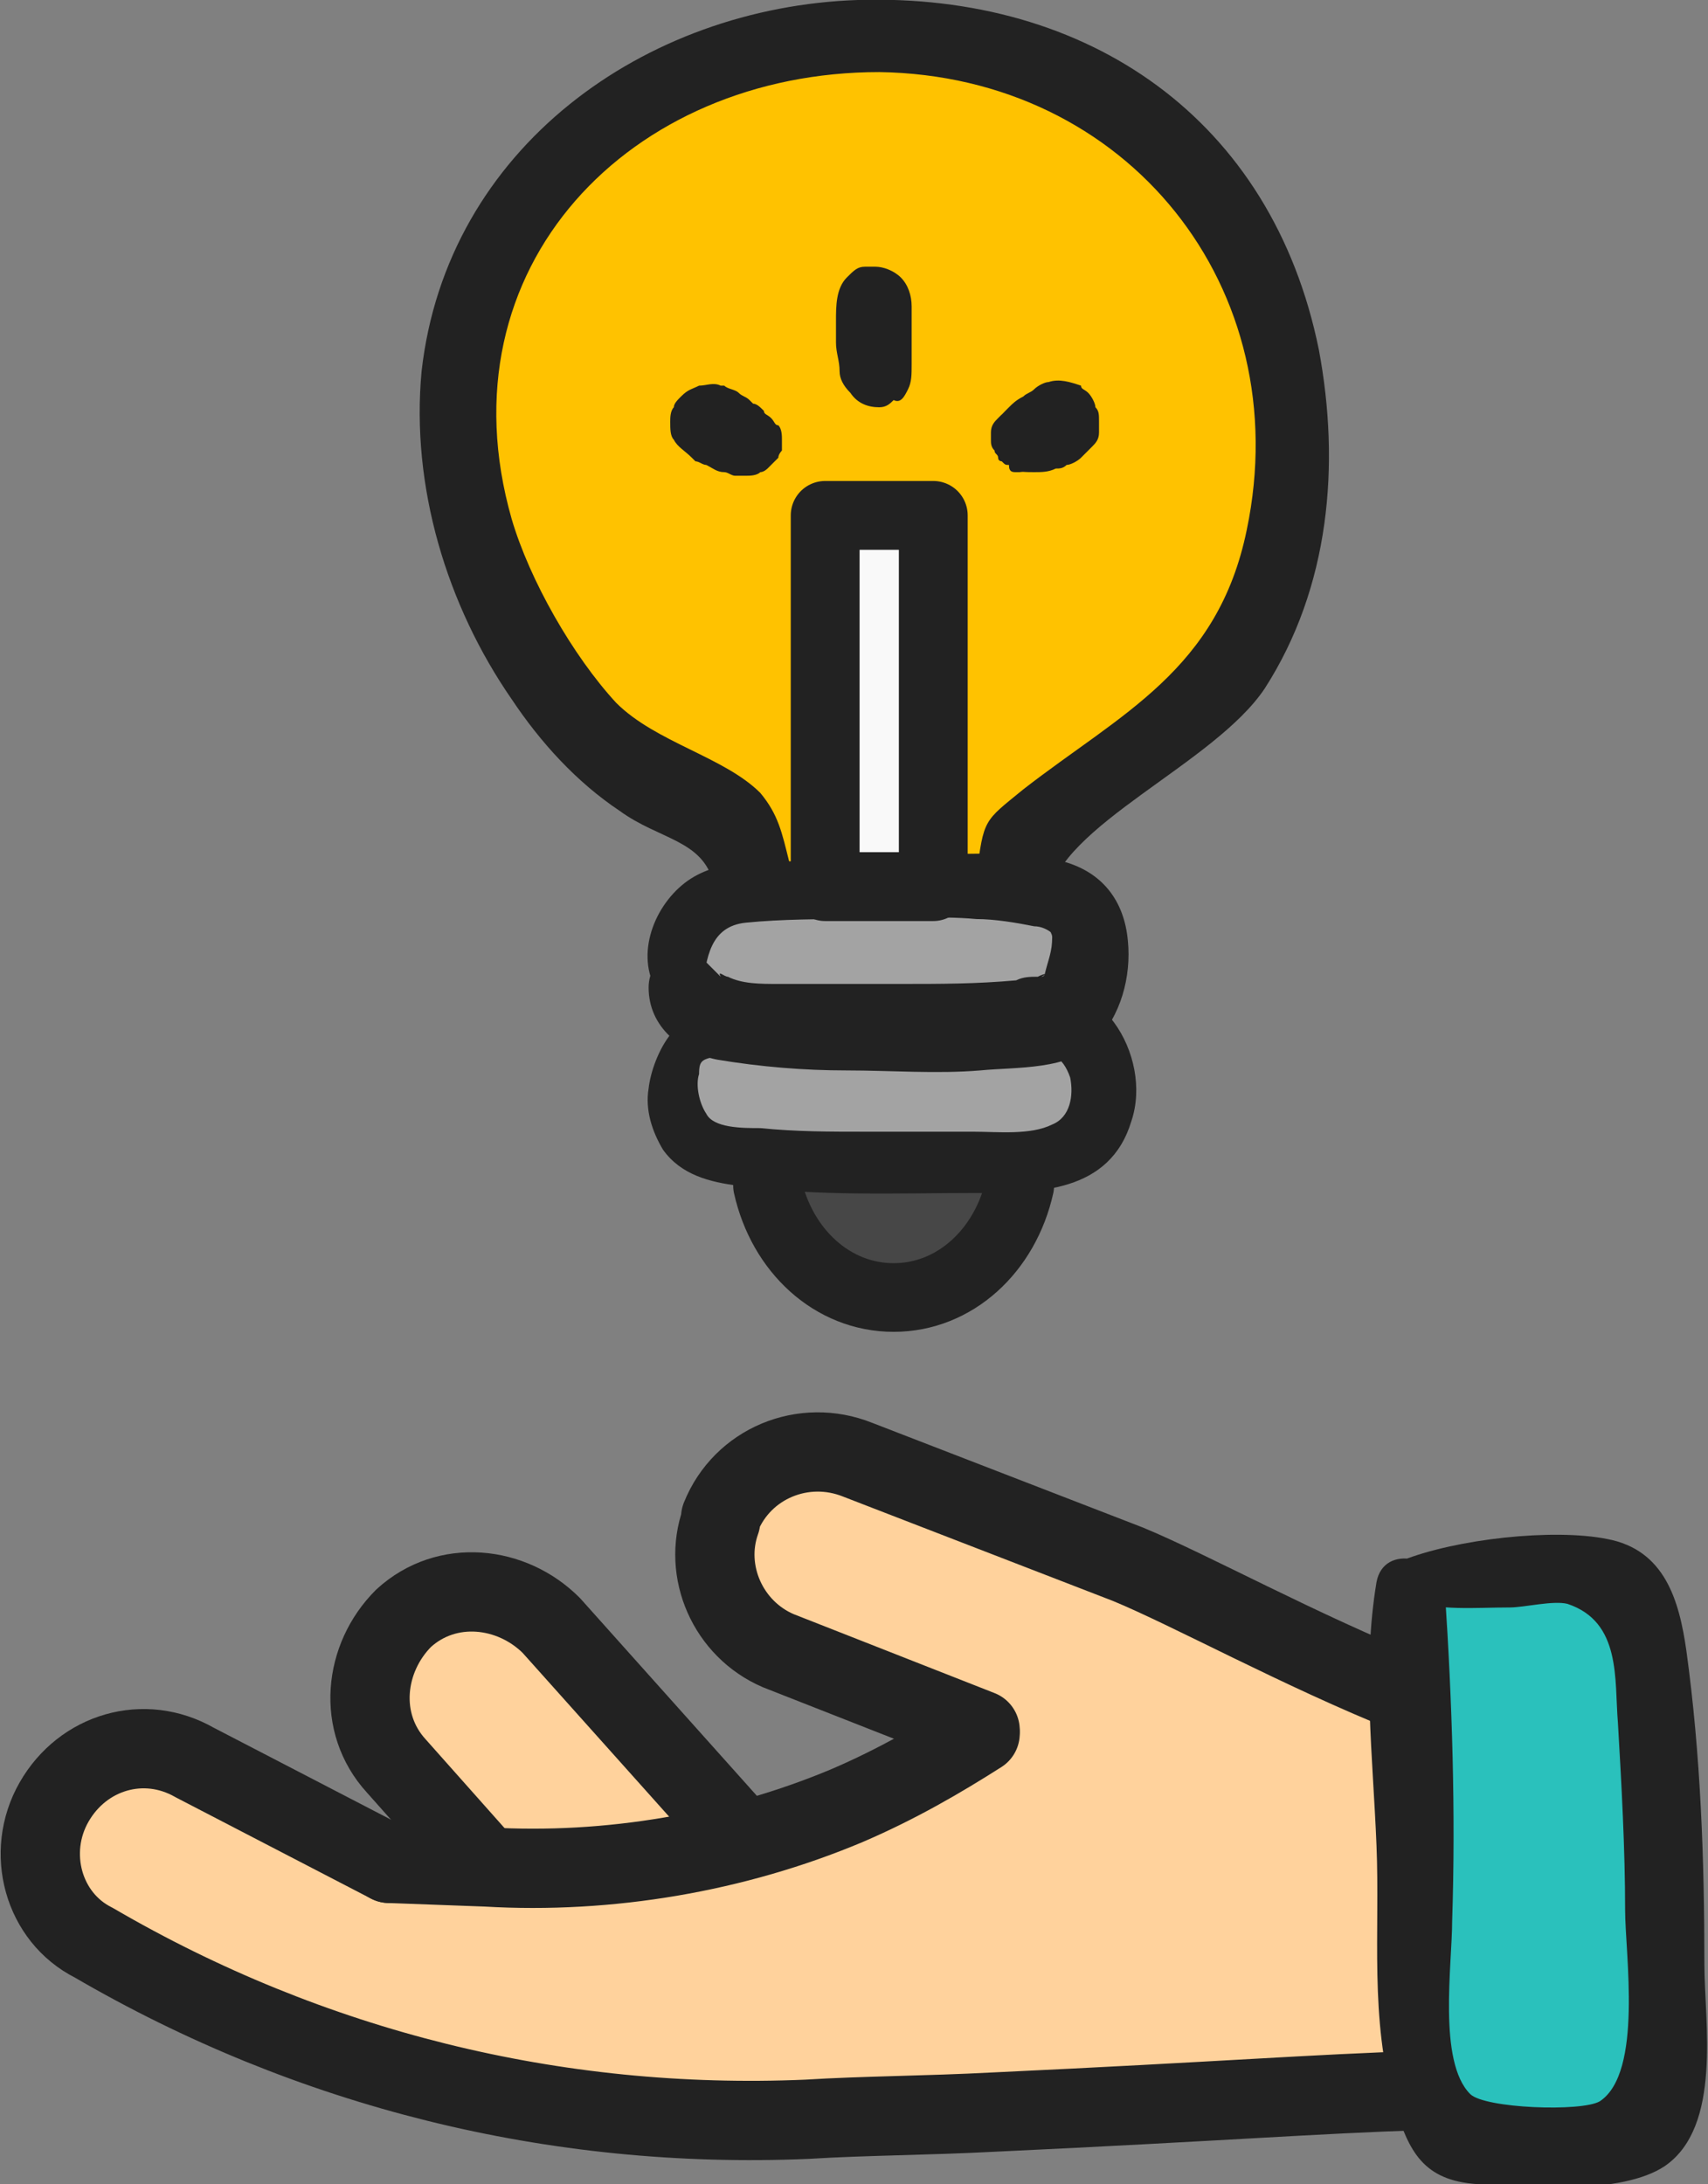 <?xml version="1.0" encoding="utf-8"?>
<!-- Generator: Adobe Illustrator 24.0.0, SVG Export Plug-In . SVG Version: 6.00 Build 0)  -->
<svg version="1.1" id="레이어_1" xmlns="http://www.w3.org/2000/svg" xmlns:xlink="http://www.w3.org/1999/xlink" x="0px"
	 y="0px" width="47.4px" height="60.6px" viewBox="0 0 47.4 60.6" style="enable-background:new 0 0 47.4 60.6;"
	 xml:space="preserve">
<rect x="0" y="0" width="47.4" height="60.6" fill="#808080" stroke="none"/>
<style type="text/css">
	.st0{fill:#FFD29C;}
	.st1{fill:#FFC200;}
	.st2{fill:#222222;}
	.st3{fill:#474747;stroke:#222222;stroke-width:1.905;stroke-linecap:round;stroke-linejoin:round;stroke-miterlimit:10;}
	.st4{fill:#A3A3A3;}
	.st5{fill:none;stroke:#222222;stroke-width:2.2;stroke-linecap:round;stroke-linejoin:round;stroke-miterlimit:10;}
	.st6{fill:none;stroke:#222222;stroke-width:1.871;stroke-linecap:round;stroke-linejoin:round;stroke-miterlimit:10;}
	.st7{fill:#2AC1BC;}
	.st8{fill:#F9F9F9;stroke:#222222;stroke-width:1.91;stroke-linecap:round;stroke-linejoin:round;stroke-miterlimit:10;}
</style>
<polyline class="st0" points="39,46.9 22.6,40.2 19.8,42.7 20.9,45.4 27.2,48 20.4,50.9 14.5,44.5 12.4,44.5 10.8,46.1 10.4,48 
	13,52 10.4,51.8 4.8,48.5 2.4,49 1.1,51.1 2.5,53.9 12.8,57.9 20.5,58.9 39.2,58.2 "/>
<g>
	<path class="st1" d="M28.1,24.6l0.2-1.5c4.4-1.6,7.8-5.8,7.5-10.7C35.5,4.8,31.1,1.1,24.5,1.1c-10.2,0-15.3,9.6-8.9,18.4
		c1.2,1.7,3.1,2.9,5,3.6l0.3,1.2"/>
	<g>
		<path class="st2" d="M29.1,24.9c0.3-2,4.6-3.7,6-5.8c1.8-2.8,2.1-6.2,1.5-9.4C35.3,3.3,30.2-0.2,23.8,0
			c-5.9,0.2-11.4,4.1-12.1,10.3c-0.3,3.2,0.7,6.5,2.5,9.1c0.8,1.2,1.8,2.3,3,3.1c1.1,0.8,2.3,0.8,2.6,2c0.4,1.3,2.5,0.8,2.1-0.6
			c-0.2-0.8-0.3-1.3-0.8-1.9c-1-1-2.9-1.4-4-2.5c-1.2-1.3-2.4-3.4-2.9-5.1c-2-7,3.3-12.4,10.2-12.4C31.3,2.1,36,8,34.6,14.7
			c-0.8,3.9-3.5,5.1-6.2,7.2c-1.1,0.9-1.1,0.8-1.3,2.4C26.9,25.6,28.9,26.2,29.1,24.9L29.1,24.9z"/>
	</g>
</g>
<path class="st3" d="M21.3,32.9c0.4,1.8,1.8,3.1,3.5,3.1c1.7,0,3.1-1.3,3.5-3.1"/>
<g>
	<path class="st4" d="M19.9,28.9c-1.3-0.3-1.5,2.5-0.2,3c0.6,0.2,1.2,0.3,1.9,0.3c2.3,0.1,4.7,0.1,7,0c1,0,1.9-0.3,2.2-1.5
		c0.3-1.4-0.7-2.7-2-2.4"/>
	<g>
		<path class="st2" d="M20.1,28.4c-1.2-0.8-2,0.9-2.1,1.8c-0.1,0.6,0.1,1.2,0.4,1.7c0.5,0.7,1.3,0.9,2.1,1c2.2,0.3,4.4,0.2,6.6,0.2
			c1.7,0,3.7,0,4.3-2c0.6-1.8-0.9-4.3-3-3.6c-0.9,0.3-0.8,1.8,0.2,1.7c0.5-0.1,0.9,0.1,1.1,0.7c0.1,0.5,0,1.1-0.5,1.3
			c-0.6,0.3-1.5,0.2-2.2,0.2c-1,0-2,0-3,0c-1,0-1.9,0-2.9-0.1c-0.5,0-1.3,0-1.5-0.4c-0.2-0.3-0.3-0.8-0.2-1.1c0-0.4,0.1-0.4,0.5-0.5
			C20.5,29.3,20.4,28.7,20.1,28.4L20.1,28.4z"/>
	</g>
</g>
<g>
	<path class="st4" d="M18.8,27.2c-0.2-0.8,0.1-1.6,0.6-2.1c0.6-0.5,1.5-0.4,2.2-0.4c1.1,0,2.1-0.1,3.2-0.1c0.9,0,1.7,0,2.6,0
		c0.4,0,0.9,0.1,1.3,0.1c0.4,0,0.7,0.1,1,0.4c0.5,0.4,0.5,1.3,0.3,1.9c-0.1,0.5-0.4,0.9-0.8,1.1c-0.5,0.2-1,0.1-1.4,0.2
		c-1.2,0.2-2.5,0.1-3.7,0.1c-1.3,0-2.7,0-4-0.2c-0.6-0.1-1-0.3-1.2-0.9"/>
	<g>
		<path class="st2" d="M19.5,27.4c0.1-0.8,0.2-1.7,1.2-1.8c1-0.1,2.1-0.1,3.1-0.1c1.1,0,2.2-0.1,3.3,0c0.5,0,1.1,0.1,1.6,0.2
			c0.2,0,0.4,0.1,0.5,0.2c-0.1-0.1,0,0,0,0.1c0,0.4-0.1,0.6-0.2,1c0,0.1-0.1,0.1-0.1,0.1c0.2-0.1,0.1-0.1-0.1,0
			c-0.2,0-0.4,0-0.6,0.1c-1.1,0.1-2.1,0.1-3.2,0.1c-1.1,0-2.3,0-3.4,0c-0.5,0-1,0-1.4-0.2c-0.1,0-0.3-0.2-0.2,0
			c-0.1-0.1-0.3-0.3-0.4-0.4c-0.6-0.6-1.6-0.2-1.6,0.7c0,1.1,0.9,1.8,1.9,2c1.2,0.2,2.4,0.3,3.6,0.3c1.2,0,2.5,0.1,3.7,0
			c1-0.1,2.5,0,3.2-0.8c0.7-0.7,1-1.8,0.9-2.8c-0.1-1.1-0.7-1.9-1.8-2.2c-1.1-0.3-2.4-0.2-3.5-0.2c-1.2,0-2.4,0.1-3.7,0.2
			c-1.1,0-2.4-0.1-3.3,0.6c-0.9,0.7-1.4,2.1-0.7,3.1C18.5,28,19.4,28,19.5,27.4L19.5,27.4z"/>
	</g>
</g>
<path class="st5" d="M10.8,51.7l-5.4-2.8C4,48.1,2.3,48.6,1.5,50l0,0c-0.8,1.4-0.3,3.2,1.1,3.9l0,0c6,3.5,12.8,5.2,19.8,4.9
	c1.6-0.1,3.3-0.1,5.2-0.2c6.4-0.3,8.8-0.5,11.9-0.6"/>
<path class="st5" d="M13.4,51.7L11,49c-1.1-1.2-0.9-3,0.2-4.1l0,0c1.2-1.1,3-0.9,4.1,0.2l5.1,5.7"/>
<path class="st6" d="M27.2,48"/>
<path class="st5" d="M27.2,48l-5.6-2.2c-1.4-0.6-2.1-2.2-1.6-3.6l0-0.1c0.6-1.5,2.3-2.2,3.8-1.6l7.5,2.9c1.7,0.7,4.8,2.4,7.8,3.6"/>
<path class="st5" d="M10.8,51.7l2.7,0.1c3.4,0.2,6.9-0.4,10-1.7c1.4-0.6,2.6-1.3,3.7-2l0,0"/>
<g>
	<path class="st7" d="M39.2,43.9c1.3-0.1,3.6-0.2,4.9-0.3c0.8-0.1,1.5,0.5,1.6,1.4c0.6,4.4,0.7,8.8,0.4,13.3c0,0.6-0.5,1.1-1,1.1
		c-1,0.1-3,0.1-4,0.1c-0.2,0-0.5,0-0.7-0.1c-0.2-0.1-0.5-1.1-0.6-1.3c-0.9-2.7-0.2-4.6-0.5-7.4c-0.2-2.1-0.2-4.5-0.1-6.5"/>
	<g>
		<path class="st2" d="M39,44.4c1,0.3,1.9,0.2,2.9,0.2c0.4,0,1.2-0.2,1.6-0.1c1.5,0.5,1.3,2.1,1.4,3.3c0.1,1.7,0.2,3.5,0.2,5.2
			c0,1.2,0.5,4.5-0.7,5.3c-0.5,0.3-3.2,0.2-3.6-0.2c-0.9-0.9-0.5-3.6-0.5-4.8c0.1-3,0-6.1-0.2-9.1c-0.1-1-1.7-1.4-1.9-0.3
			c-0.4,2.4-0.1,4.8,0,7.3c0.1,2.4-0.2,4.8,0.5,7.2c0.4,1.3,0.8,2.1,2.3,2.2c1.4,0.1,4,0.3,5.2-0.5c1.6-1.1,1.1-4,1.1-5.6
			c0-2.9-0.1-5.8-0.5-8.7c-0.2-1.4-0.6-2.8-2.2-3.1c-1.5-0.3-4.2,0-5.7,0.6C38.5,43.5,38.4,44.3,39,44.4L39,44.4z"/>
	</g>
</g>
<rect x="22.9" y="14.3" class="st8" width="3" height="10.3"/>
<g>
	<g>
		<path class="st2" d="M21.4,11.6c-0.1-0.1-0.2-0.1-0.2-0.2c-0.1-0.1-0.2-0.2-0.3-0.2c0,0-0.1-0.1-0.1-0.1c-0.1-0.1-0.2-0.1-0.3-0.2
			c-0.1-0.1-0.3-0.1-0.4-0.2c0,0,0,0-0.1,0c-0.2-0.1-0.4,0-0.6,0c-0.2,0.1-0.3,0.1-0.5,0.3c-0.1,0.1-0.2,0.2-0.2,0.3
			c-0.1,0.1-0.1,0.3-0.1,0.4c0,0.2,0,0.4,0.1,0.5c0.1,0.2,0.3,0.3,0.5,0.5c0,0,0.1,0.1,0.1,0.1c0.1,0,0.2,0.1,0.3,0.1
			c0.2,0.1,0.3,0.2,0.5,0.2c0.1,0,0.2,0.1,0.3,0.1c0.1,0,0.2,0,0.3,0c0.1,0,0.3,0,0.4-0.1c0.1,0,0.2-0.1,0.2-0.1
			c0.1-0.1,0.2-0.2,0.3-0.3c0-0.1,0.1-0.2,0.1-0.2c0-0.1,0-0.2,0-0.3c0-0.1,0-0.3-0.1-0.4C21.5,11.8,21.5,11.7,21.4,11.6L21.4,11.6z
			"/>
	</g>
</g>
<g>
	<g>
		<path class="st2" d="M25.2,10.8c0.1-0.2,0.1-0.4,0.1-0.7c0-0.2,0-0.4,0-0.6c0-0.2,0-0.4,0-0.6c0-0.1,0-0.2,0-0.3c0,0,0-0.1,0-0.1
			c0-0.3-0.1-0.6-0.3-0.8c-0.2-0.2-0.5-0.3-0.7-0.3c-0.1,0-0.2,0-0.3,0c-0.2,0-0.3,0.1-0.5,0.3c-0.3,0.3-0.3,0.8-0.3,1.2
			c0,0.2,0,0.4,0,0.6c0,0.3,0.1,0.5,0.1,0.8c0,0.2,0.1,0.4,0.3,0.6c0.2,0.3,0.5,0.4,0.8,0.4c0.2,0,0.3-0.1,0.4-0.2
			C25,11.2,25.1,11,25.2,10.8L25.2,10.8z"/>
	</g>
</g>
<g>
	<g>
		<path class="st2" d="M28.2,13.1c0.1,0,0.1,0,0.2,0c-0.1,0-0.3-0.1-0.4-0.1c0.2,0.1,0.5,0.1,0.7,0.1c0.2,0,0.4,0,0.6-0.1
			c0.1,0,0.2,0,0.3-0.1c0.1,0,0.3-0.1,0.4-0.2c0.1-0.1,0.2-0.2,0.3-0.3c0.1-0.1,0.2-0.2,0.2-0.4c0-0.1,0-0.2,0-0.3
			c0-0.2,0-0.3-0.1-0.4c0-0.1-0.1-0.3-0.2-0.4c-0.1-0.1-0.2-0.1-0.2-0.2c-0.3-0.1-0.6-0.2-0.9-0.1c-0.1,0-0.3,0.1-0.4,0.2
			c-0.1,0.1-0.2,0.1-0.3,0.2c-0.2,0.1-0.3,0.2-0.4,0.3c0,0-0.1,0.1-0.1,0.1c-0.1,0.1-0.3,0.3-0.3,0.5c0.1-0.1,0.2-0.3,0.2-0.4
			c0,0-0.1,0.1-0.1,0.1c-0.1,0.1-0.2,0.2-0.2,0.4c0,0.1,0,0.1,0,0.2c0,0.1,0,0.2,0.1,0.3c0,0.1,0.1,0.1,0.1,0.2
			c0,0.1,0.1,0.1,0.1,0.1c0.1,0.1,0.1,0.1,0.2,0.1C28,13.1,28.1,13.1,28.2,13.1L28.2,13.1z"/>
	</g>
</g>
</svg>
